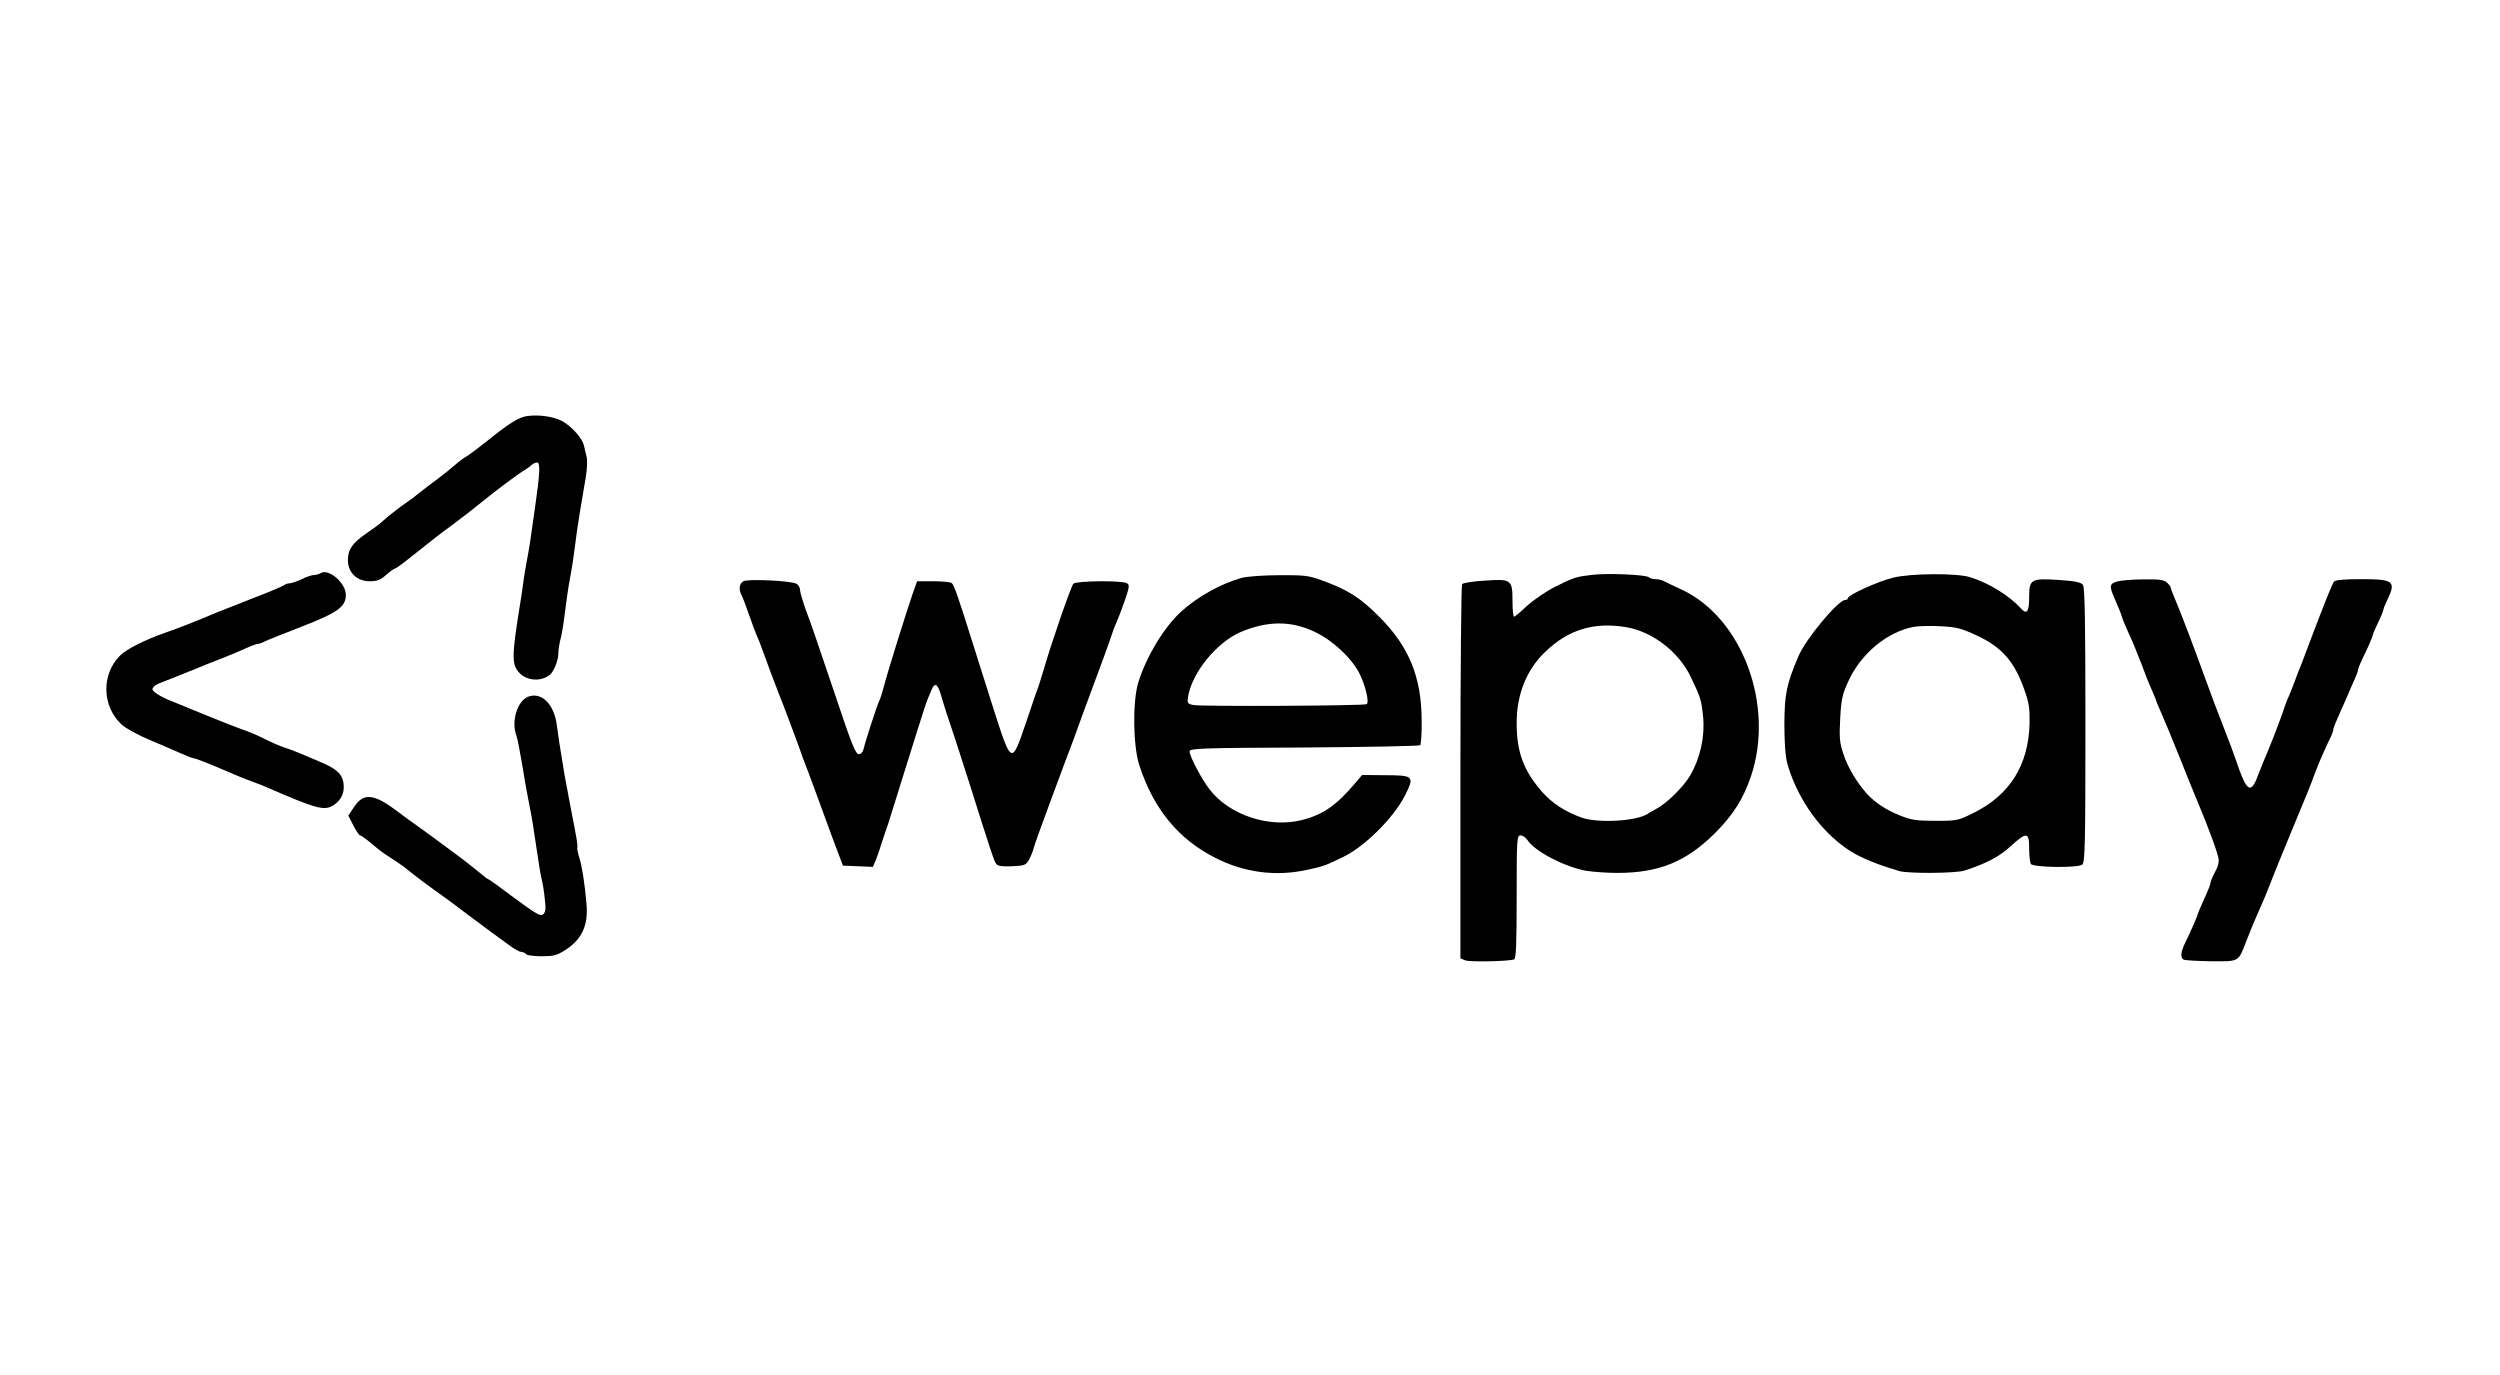 <?xml version="1.0" standalone="no"?>
<!DOCTYPE svg PUBLIC "-//W3C//DTD SVG 20010904//EN"
 "http://www.w3.org/TR/2001/REC-SVG-20010904/DTD/svg10.dtd">
<svg version="1.0" xmlns="http://www.w3.org/2000/svg"
 width="1200pt" height="660pt" viewBox="0 0 1200 660"
 preserveAspectRatio="xMidYMid meet">
<g transform="translate(0,660) scale(0.1,-0.1)"
fill="#000000" stroke="none">
<path d="M2531 4603 c-40 -5 -88 -35 -193 -120 -43 -34 -87 -67 -99 -74 -12
-6 -36 -24 -54 -40 -18 -16 -56 -47 -86 -69 -30 -22 -69 -52 -88 -67 -19 -16
-44 -35 -57 -43 -30 -20 -95 -71 -119 -93 -11 -11 -45 -36 -76 -57 -68 -47
-89 -77 -89 -129 0 -59 43 -101 104 -101 36 0 52 6 79 30 19 17 38 30 41 30 4
0 33 20 64 45 121 97 159 126 222 172 36 27 93 71 126 98 72 59 187 145 216
161 11 7 25 17 31 23 6 6 18 11 25 11 16 0 14 -51 -9 -210 -24 -172 -28 -198
-39 -255 -6 -33 -16 -89 -20 -125 -5 -36 -14 -94 -20 -130 -28 -177 -31 -230
-15 -264 28 -58 105 -76 161 -38 20 13 44 70 44 104 0 18 5 49 10 68 6 19 15
76 21 125 6 50 17 128 26 175 9 47 19 114 23 150 4 36 15 110 24 165 9 55 22
130 28 166 6 37 8 80 4 95 -4 16 -10 41 -13 55 -7 34 -58 92 -105 118 -39 21
-111 32 -167 24z"/>
<path d="M1539 3849 c-8 -5 -22 -9 -32 -9 -10 0 -37 -9 -59 -20 -23 -11 -49
-20 -58 -20 -9 0 -20 -4 -25 -8 -6 -5 -71 -33 -145 -61 -74 -29 -155 -61 -180
-71 -106 -45 -179 -73 -244 -96 -101 -35 -189 -80 -219 -110 -92 -91 -88 -245
8 -333 19 -17 79 -50 132 -72 54 -23 122 -52 151 -65 29 -13 57 -24 63 -24 9
0 77 -27 214 -86 17 -7 50 -20 75 -29 25 -9 54 -21 65 -26 221 -96 266 -110
307 -89 36 19 58 52 58 90 0 60 -26 87 -120 126 -47 20 -94 40 -105 44 -11 5
-38 15 -60 22 -22 7 -65 26 -95 41 -30 16 -80 37 -111 47 -31 11 -112 43 -180
71 -68 28 -133 55 -144 59 -54 20 -100 47 -103 61 -1 8 10 19 25 26 15 6 64
25 108 43 44 18 89 36 100 40 11 5 45 19 75 30 86 34 92 37 142 59 26 12 52
21 58 21 6 0 18 4 28 10 9 5 89 37 177 71 177 69 215 96 215 154 0 57 -83 128
-121 104z"/>
<path d="M7635 3840 c-72 -9 -80 -12 -174 -58 -40 -21 -99 -61 -130 -89 -31
-29 -59 -53 -63 -53 -5 0 -8 33 -8 74 0 104 -5 108 -133 99 -56 -3 -105 -11
-109 -17 -4 -6 -8 -413 -8 -904 l0 -892 24 -10 c23 -8 206 -5 234 5 9 3 12 72
12 300 0 282 1 295 19 295 10 0 26 -11 34 -24 36 -54 178 -127 281 -146 33 -5
100 -10 150 -10 198 0 328 53 466 189 89 89 138 166 175 276 114 340 -42 759
-333 895 -37 17 -75 35 -84 40 -10 6 -28 10 -41 10 -13 0 -27 4 -32 9 -14 13
-208 21 -280 11z m168 -250 c127 -20 256 -119 313 -240 48 -100 51 -111 59
-192 9 -94 -14 -198 -62 -280 -33 -56 -114 -136 -167 -163 -14 -8 -32 -17 -38
-22 -55 -35 -236 -45 -315 -18 -79 28 -141 68 -191 124 -89 102 -122 191 -122
330 0 139 48 257 137 342 111 107 233 144 386 119z"/>
<path d="M9086 3827 c-75 -19 -216 -83 -216 -98 0 -5 -6 -9 -13 -9 -34 0 -189
-186 -225 -271 -57 -135 -66 -179 -67 -324 0 -92 5 -157 14 -190 38 -134 118
-263 216 -353 84 -77 158 -114 321 -163 44 -13 271 -11 313 2 105 34 168 67
222 117 77 70 89 69 89 -10 0 -35 4 -68 8 -75 11 -17 227 -20 247 -3 13 11 15
99 15 669 0 510 -3 661 -12 674 -10 12 -38 18 -114 23 -135 9 -144 4 -144 -81
0 -70 -11 -87 -38 -57 -55 61 -152 122 -244 151 -63 21 -289 19 -372 -2z m406
-279 c118 -56 177 -123 225 -259 22 -61 26 -89 25 -161 -5 -198 -92 -340 -263
-427 -80 -40 -83 -41 -188 -41 -93 0 -117 4 -172 26 -67 27 -118 61 -157 103
-48 53 -93 128 -113 190 -19 56 -21 79 -16 172 5 94 10 116 40 181 60 131 186
235 312 259 22 4 81 6 130 3 79 -4 100 -10 177 -46z"/>
<path d="M5959 3826 c-100 -28 -216 -93 -293 -165 -82 -77 -163 -212 -202
-336 -28 -91 -26 -305 5 -399 68 -209 188 -355 365 -444 137 -70 289 -90 436
-58 81 17 89 20 178 63 102 49 241 187 295 293 48 95 44 99 -100 99 l-105 1
-32 -38 c-91 -107 -154 -152 -256 -178 -157 -40 -349 23 -444 147 -39 50 -96
159 -96 182 0 15 53 17 549 19 302 2 553 7 558 11 4 5 8 59 7 120 -1 208 -61
354 -204 497 -92 92 -151 130 -280 176 -57 21 -82 24 -200 23 -75 0 -155 -6
-181 -13z m354 -260 c85 -41 173 -123 211 -196 29 -56 50 -142 36 -150 -13 -8
-799 -12 -833 -4 -27 6 -29 9 -24 41 19 115 138 261 254 310 129 54 242 54
356 -1z"/>
<path d="M3568 3810 c-20 -12 -23 -41 -8 -68 5 -9 21 -51 35 -92 14 -41 32
-88 39 -105 8 -16 18 -43 24 -60 12 -35 70 -189 83 -222 5 -13 13 -33 18 -45
14 -37 72 -190 83 -223 5 -16 14 -39 18 -50 5 -11 32 -83 60 -160 77 -210 90
-246 109 -295 l17 -45 72 -3 72 -3 14 33 c7 18 19 51 25 73 7 22 16 49 20 60
5 11 22 65 39 120 86 278 154 492 161 510 5 11 13 32 20 48 19 48 33 38 55
-44 9 -30 26 -85 40 -124 13 -38 52 -158 86 -265 111 -352 122 -385 133 -398
7 -9 31 -12 75 -10 61 3 67 5 82 33 9 17 19 41 22 55 3 14 43 124 88 245 45
121 90 243 101 270 10 28 32 88 49 135 87 233 132 357 137 375 3 11 13 38 23
60 10 22 28 71 41 108 20 59 21 70 9 77 -23 15 -246 12 -258 -2 -12 -15 -102
-274 -138 -398 -14 -47 -28 -92 -31 -100 -4 -8 -29 -82 -57 -165 -71 -209 -70
-209 -158 65 -37 118 -82 258 -98 310 -74 235 -91 285 -103 292 -6 4 -46 8
-89 8 l-76 0 -22 -62 c-32 -94 -120 -375 -136 -438 -8 -30 -18 -64 -24 -75
-12 -26 -66 -192 -74 -227 -4 -18 -13 -28 -24 -28 -15 0 -35 50 -106 263 -122
361 -116 343 -148 429 -15 43 -28 86 -28 97 0 11 -8 24 -17 29 -28 15 -235 24
-255 12z"/>
<path d="M10163 3809 c-39 -11 -40 -22 -9 -91 13 -29 27 -64 31 -78 4 -14 20
-52 35 -85 16 -33 42 -98 60 -145 17 -47 40 -104 51 -127 10 -24 19 -45 19
-48 0 -2 11 -28 24 -57 13 -29 52 -123 86 -208 34 -85 72 -180 85 -210 56
-132 105 -267 105 -288 0 -12 -4 -31 -10 -42 -5 -11 -14 -29 -20 -40 -5 -11
-10 -24 -10 -30 0 -5 -13 -39 -30 -75 -16 -36 -30 -68 -30 -70 0 -7 -35 -88
-61 -140 -22 -45 -24 -71 -8 -81 7 -4 66 -7 131 -8 137 -1 131 -5 169 93 24
63 37 94 69 166 13 28 33 77 46 110 12 33 57 143 99 245 70 167 98 236 119
295 18 47 49 118 78 177 4 10 8 22 8 28 0 5 14 40 31 77 17 38 34 77 39 88 4
11 17 41 29 67 12 26 21 52 21 57 0 5 9 26 19 48 26 51 51 110 51 117 0 3 11
29 25 58 14 28 25 56 25 60 0 5 9 28 20 50 42 88 29 98 -126 98 -85 0 -124 -4
-131 -12 -9 -12 -43 -96 -125 -313 -16 -44 -34 -89 -38 -100 -5 -11 -16 -40
-25 -65 -9 -25 -23 -58 -30 -75 -8 -16 -20 -50 -28 -75 -15 -44 -66 -176 -92
-235 -7 -16 -18 -46 -26 -65 -35 -96 -55 -82 -106 70 -8 25 -35 97 -60 160
-25 63 -62 162 -83 220 -61 170 -131 352 -151 397 -10 24 -19 47 -19 51 0 5
-8 16 -18 25 -15 14 -38 17 -113 16 -52 0 -109 -5 -126 -10z"/>
<path d="M2533 3255 c-51 -22 -80 -119 -54 -187 5 -13 18 -81 30 -153 11 -71
28 -161 36 -200 8 -38 21 -122 30 -185 9 -63 20 -131 25 -150 5 -19 12 -62 15
-95 6 -48 4 -63 -8 -74 -13 -10 -34 2 -137 78 -66 50 -123 91 -127 91 -3 0
-22 15 -43 33 -21 17 -68 55 -105 82 -38 28 -91 67 -119 88 -28 20 -62 45 -76
55 -14 9 -59 42 -100 73 -109 81 -157 84 -203 12 l-25 -38 24 -47 c14 -27 28
-48 33 -48 4 0 28 -17 52 -37 24 -21 51 -42 60 -48 47 -30 102 -67 117 -81 16
-14 117 -90 166 -124 12 -8 66 -48 121 -90 55 -41 111 -83 125 -93 14 -9 45
-33 70 -51 25 -19 53 -35 62 -35 9 -1 20 -5 23 -11 3 -5 37 -10 74 -10 57 0
74 4 113 29 81 51 113 120 103 223 -8 96 -21 179 -34 220 -7 21 -11 44 -10 50
2 13 1 25 -33 198 -11 58 -24 128 -29 155 -22 135 -30 184 -36 232 -12 103
-75 165 -140 138z"/>
</g>
</svg>
